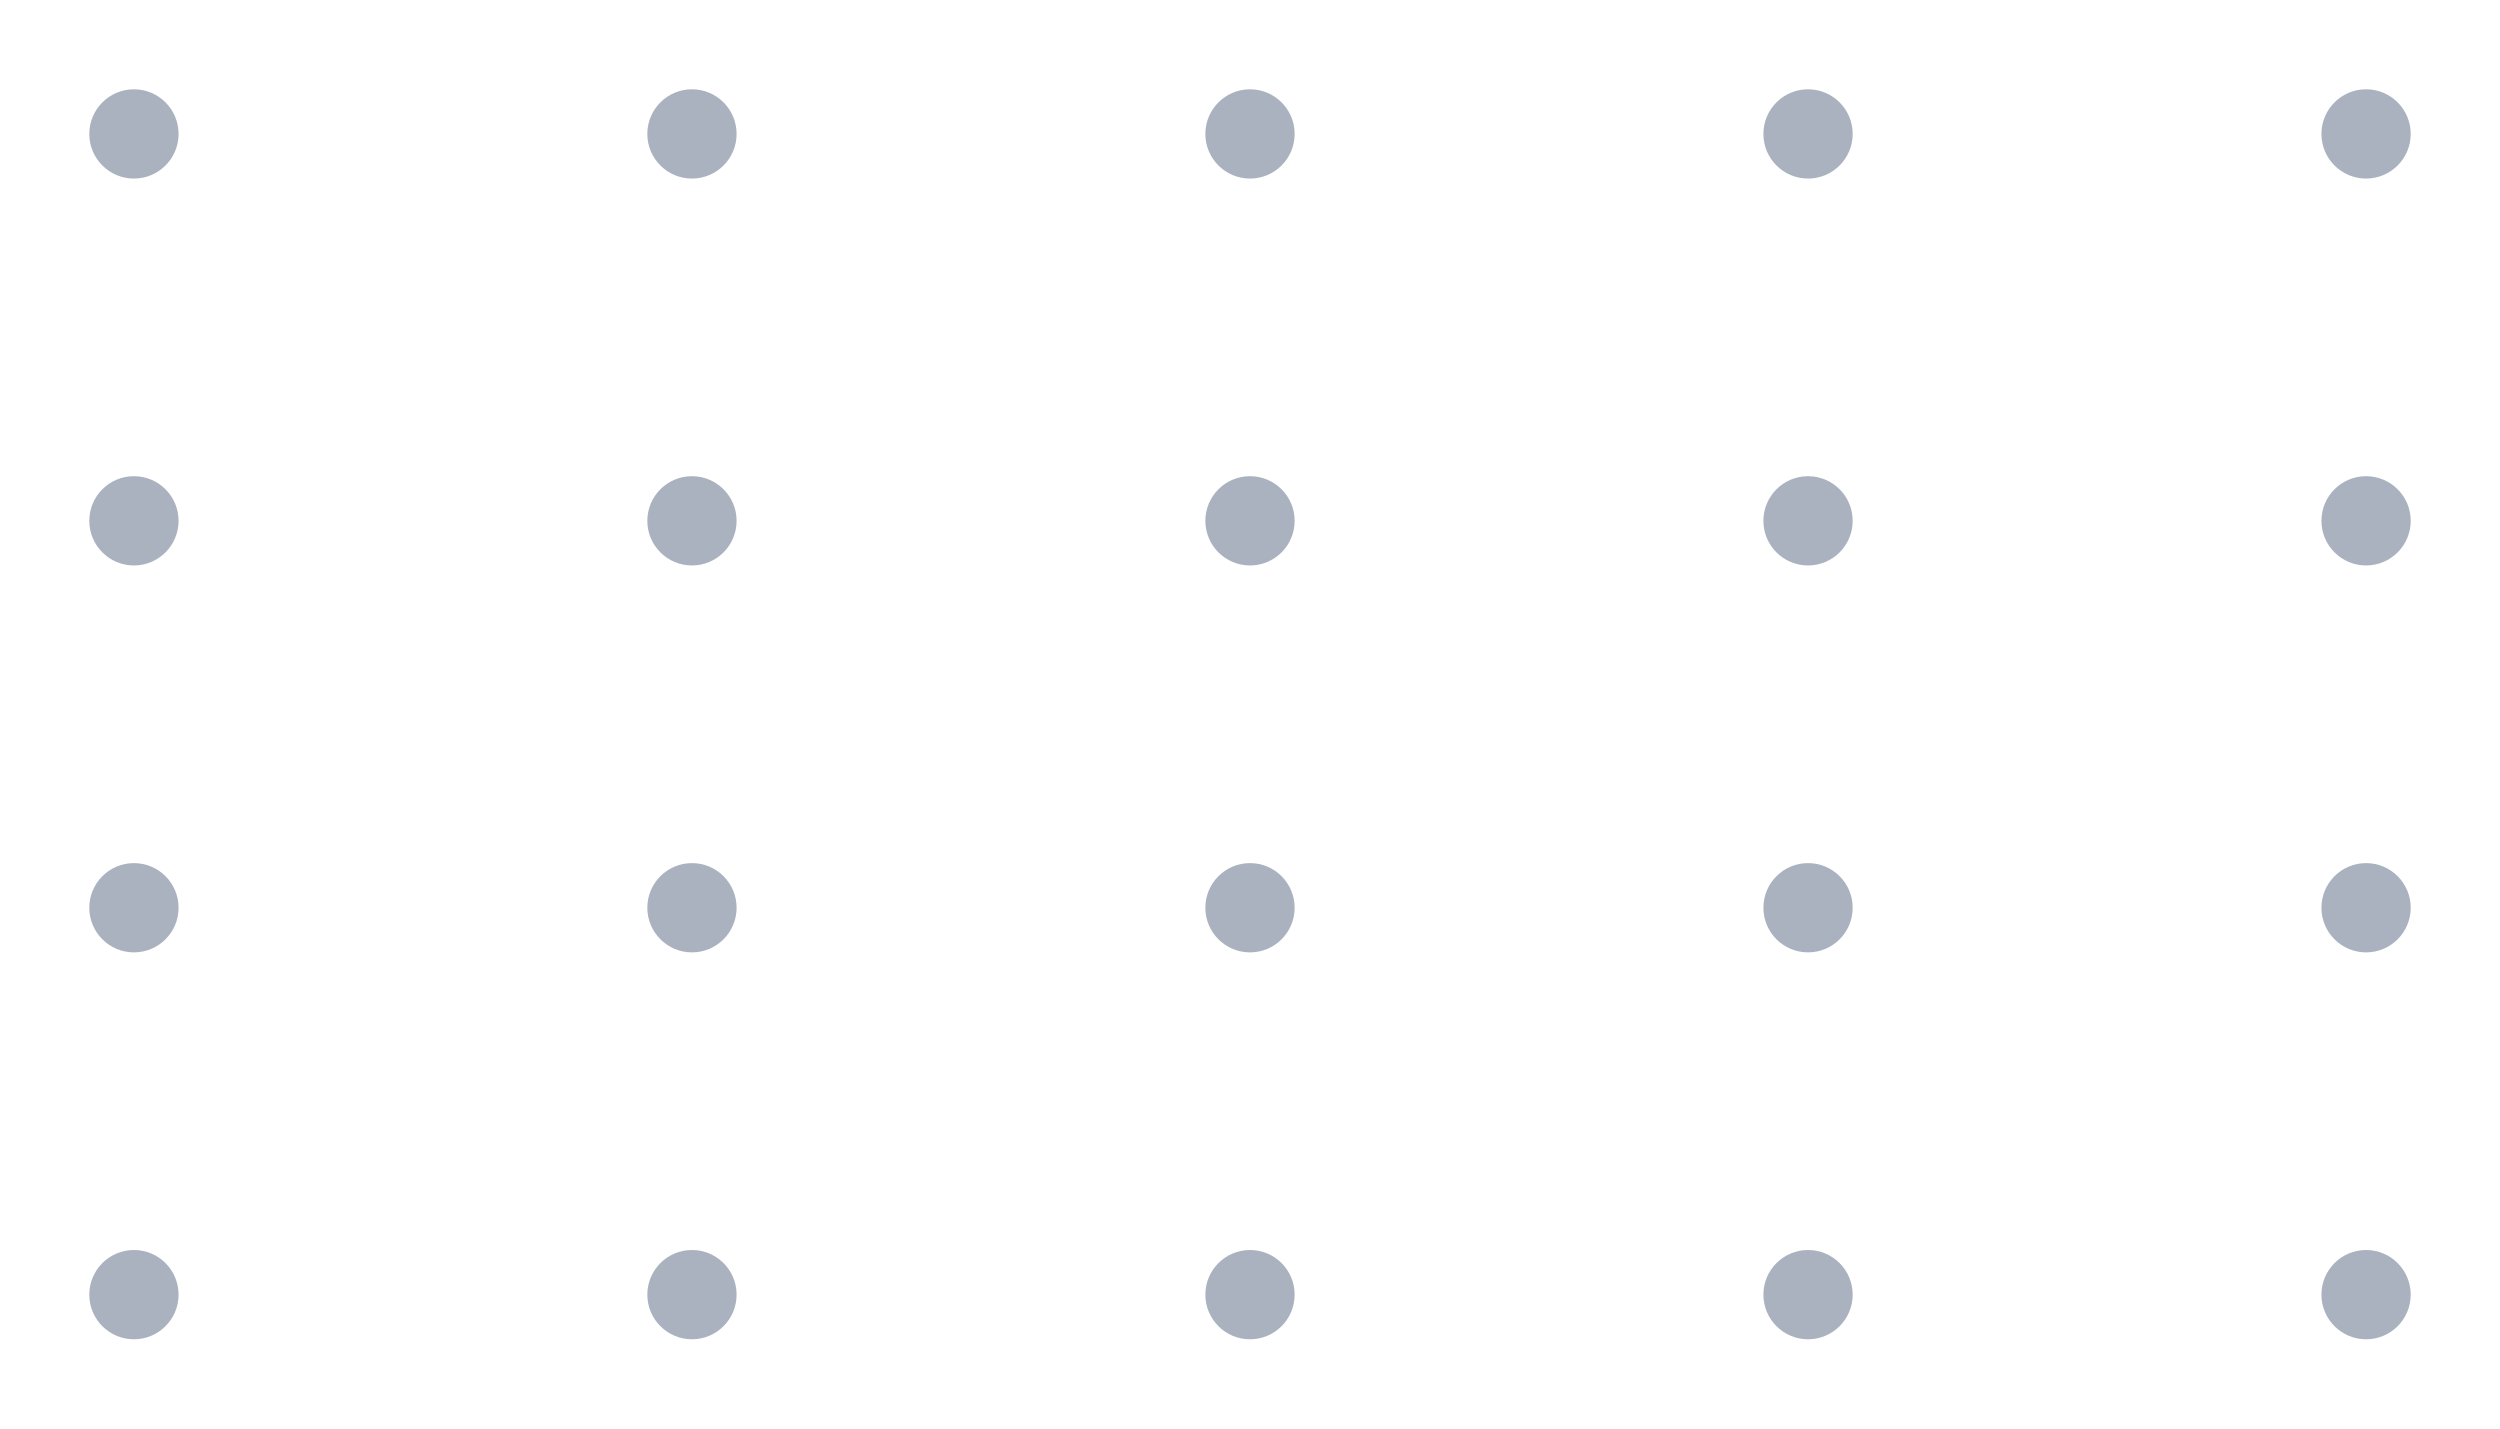 <svg width="112" height="64" viewBox="0 0 112 64" fill="none" xmlns="http://www.w3.org/2000/svg">
<g filter="url(#filter0_d_23_889)">
<circle cx="6" cy="2" r="2" fill="#ABB2BF"/>
<circle cx="31" cy="2" r="2" fill="#ABB2BF"/>
<circle cx="56" cy="2" r="2" fill="#ABB2BF"/>
<circle cx="81" cy="2" r="2" fill="#ABB2BF"/>
<circle cx="106" cy="2" r="2" fill="#ABB2BF"/>
<circle cx="6" cy="19.333" r="2" fill="#ABB2BF"/>
<circle cx="31" cy="19.333" r="2" fill="#ABB2BF"/>
<circle cx="56" cy="19.333" r="2" fill="#ABB2BF"/>
<circle cx="81" cy="19.333" r="2" fill="#ABB2BF"/>
<circle cx="106" cy="19.333" r="2" fill="#ABB2BF"/>
<circle cx="6" cy="36.667" r="2" fill="#ABB2BF"/>
<circle cx="31" cy="36.667" r="2" fill="#ABB2BF"/>
<circle cx="56" cy="36.667" r="2" fill="#ABB2BF"/>
<circle cx="81" cy="36.667" r="2" fill="#ABB2BF"/>
<circle cx="106" cy="36.667" r="2" fill="#ABB2BF"/>
<circle cx="6" cy="54" r="2" fill="#ABB2BF"/>
<circle cx="31" cy="54" r="2" fill="#ABB2BF"/>
<circle cx="56" cy="54" r="2" fill="#ABB2BF"/>
<circle cx="81" cy="54" r="2" fill="#ABB2BF"/>
<circle cx="106" cy="54" r="2" fill="#ABB2BF"/>
</g>
<defs>
<filter id="filter0_d_23_889" x="0" y="0" width="112" height="64" filterUnits="userSpaceOnUse" color-interpolation-filters="sRGB">
<feFlood flood-opacity="0" result="BackgroundImageFix"/>
<feColorMatrix in="SourceAlpha" type="matrix" values="0 0 0 0 0 0 0 0 0 0 0 0 0 0 0 0 0 0 127 0" result="hardAlpha"/>
<feOffset dy="4"/>
<feGaussianBlur stdDeviation="2"/>
<feComposite in2="hardAlpha" operator="out"/>
<feColorMatrix type="matrix" values="0 0 0 0 0 0 0 0 0 0 0 0 0 0 0 0 0 0 0.25 0"/>
<feBlend mode="normal" in2="BackgroundImageFix" result="effect1_dropShadow_23_889"/>
<feBlend mode="normal" in="SourceGraphic" in2="effect1_dropShadow_23_889" result="shape"/>
</filter>
</defs>
</svg>
